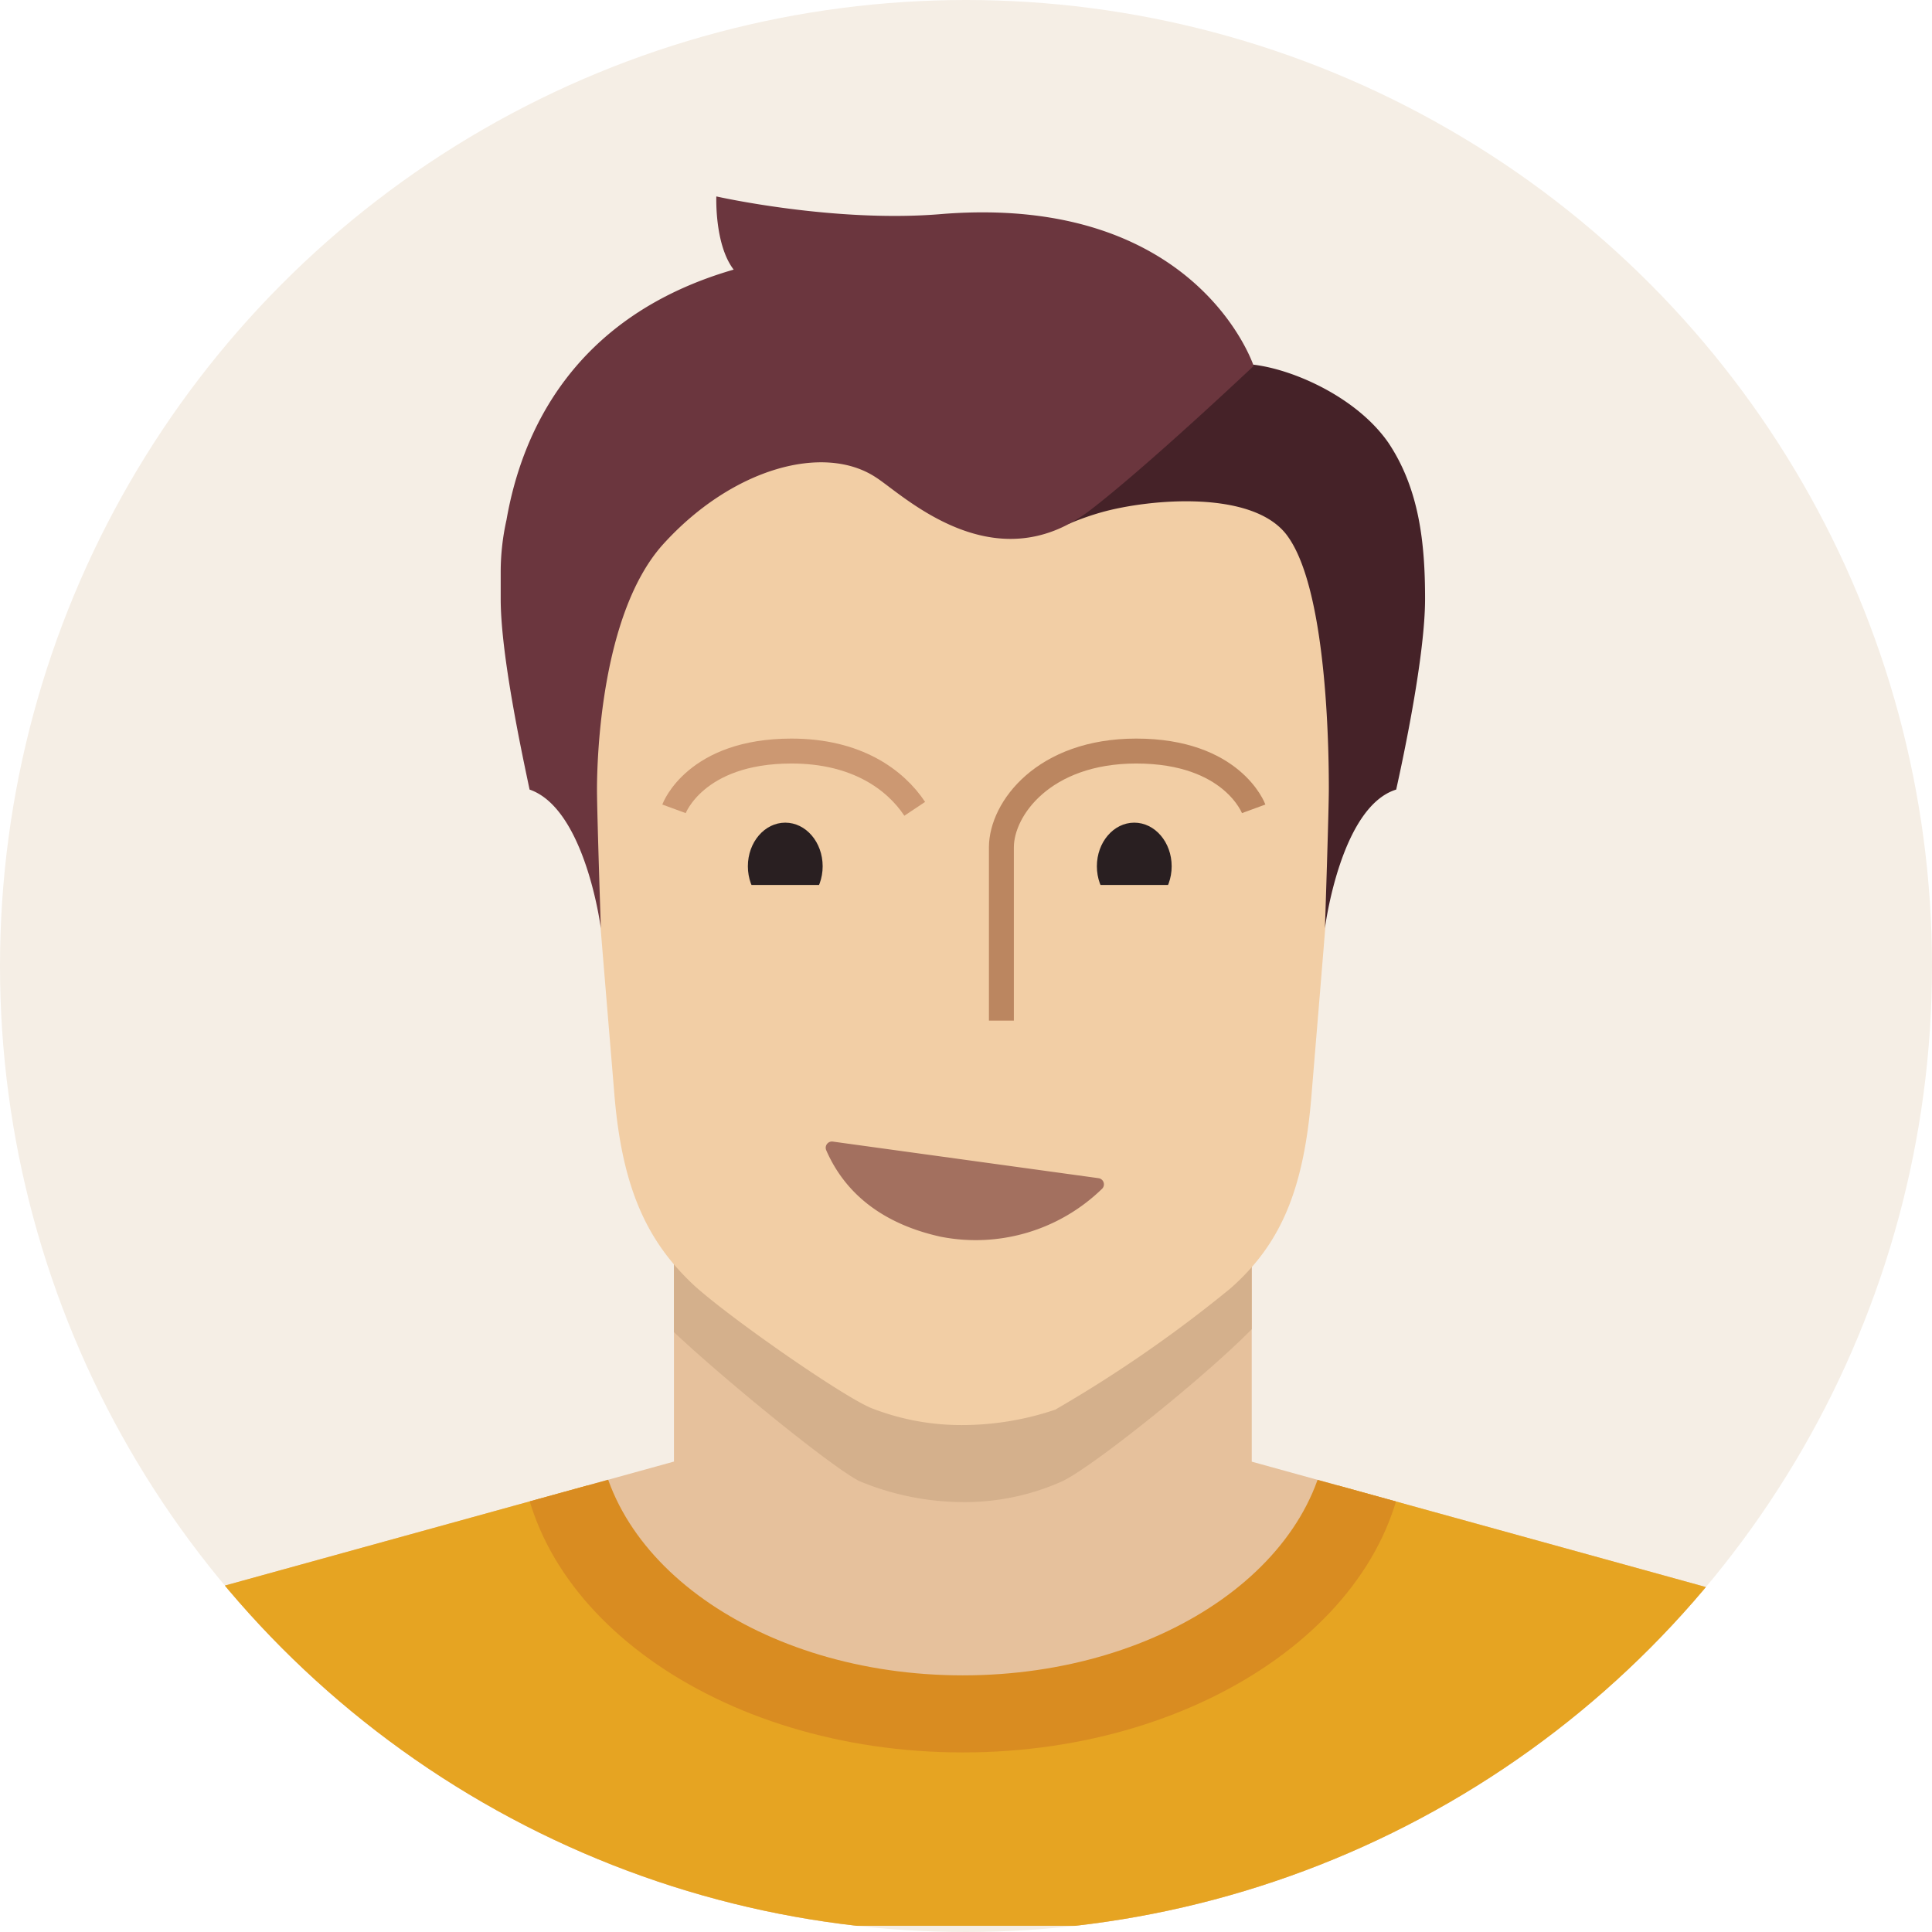 <svg xmlns="http://www.w3.org/2000/svg" xmlns:xlink="http://www.w3.org/1999/xlink" width="155" height="155" viewBox="0 0 155 155">
  <defs>
    <clipPath id="clip-path">
      <circle id="Ellipse_239" data-name="Ellipse 239" cx="77.5" cy="77.5" r="77.5"/>
    </clipPath>
    <clipPath id="clip-path-3">
      <path id="Path_37849" data-name="Path 37849" d="M73.425,108.021l43.1,11.9a18.767,18.767,0,0,1,10.969,10.2v15.141H-27V130.114a18.343,18.343,0,0,1,10.97-10.2l43.1-11.9V85h46.35Z" transform="translate(27 -85)"/>
    </clipPath>
    <clipPath id="clip-path-6">
      <rect id="Rectangle_1358" data-name="Rectangle 1358" width="47" height="8" transform="translate(0.47 -0.345)"/>
    </clipPath>
  </defs>
  <g id="iconfinder_male3_403019" transform="translate(27 -24)">
    <g id="Group_35782" data-name="Group 35782" transform="translate(-27 24)">
      <circle id="Ellipse_238" data-name="Ellipse 238" cx="77.5" cy="77.5" r="77.5" fill="#f5eee5"/>
      <g id="Group_35778" data-name="Group 35778">
        <g id="Group_35773" data-name="Group 35773" clip-path="url(#clip-path)">
          <path id="Path_37847" data-name="Path 37847" d="M73.425,108.021l43.1,11.9a18.767,18.767,0,0,1,10.969,10.2v15.141H-27V130.114a18.343,18.343,0,0,1,10.97-10.2l43.1-11.9V85h46.35Z" transform="translate(27 9.245)" fill="#e6c19c"/>
        </g>
        <g id="Group_35777" data-name="Group 35777" clip-path="url(#clip-path)">
          <g id="Group_35774" data-name="Group 35774" transform="translate(0 94.245)" clip-path="url(#clip-path-3)">
            <path id="Path_37848" data-name="Path 37848" d="M-27,82H127.5v64.89H-27Zm77.25,46.35c17,0,30.9-9.734,30.9-21.63s-13.9-21.63-30.9-21.63-30.9,9.734-30.9,21.63S33.255,128.35,50.25,128.35Z" transform="translate(27 -86.635)" fill="#e6a422"/>
          </g>
          <g id="Group_35775" data-name="Group 35775" transform="translate(0 94.245)" clip-path="url(#clip-path-3)">
            <path id="Path_37850" data-name="Path 37850" d="M35.153,143.91a21.757,21.757,0,0,1-8.343-1.7c-2.626-1.391-12.36-9.424-15.759-12.824-4.326-4.635-6.489-10.506-7.107-20.548S.7,62.952.7,54.764C.7,43.176,9.507,25.1,34.845,25.1h.309C60.646,25.254,69.3,43.176,69.3,54.764c0,8.188-2.627,44.033-3.244,54.075s-2.781,15.759-7.107,20.548c-3.244,3.554-12.978,11.433-15.759,12.824a19.153,19.153,0,0,1-8.034,1.7Z" transform="translate(42.097 -117.646)" fill="#d4b08c"/>
          </g>
          <g id="Group_35776" data-name="Group 35776" transform="translate(0 94.245)" clip-path="url(#clip-path-3)">
            <path id="Path_37852" data-name="Path 37852" d="M35.535,82C15.913,82,0,93.433,0,107.492s15.913,25.492,35.535,25.492S71.07,121.552,71.07,107.492,55.156,82,35.535,82Zm0,44.8c-16.222,0-29.355-9.27-29.355-20.857S19.313,85.09,35.535,85.09,64.89,94.36,64.89,105.947,51.757,126.8,35.535,126.8Z" transform="translate(41.715 -86.635)" fill="#d98c21"/>
          </g>
        </g>
      </g>
      <path id="Path_37854" data-name="Path 37854" d="M33.9,129.61a19.781,19.781,0,0,1-7.416-1.39c-2.472-1.081-11.124-7.107-14.059-9.734-3.862-3.554-5.871-7.88-6.489-15.45S3,68.583,3,62.4C3,53.6,10.88,40,33.9,40h0c23.021,0,30.9,13.6,30.9,22.4,0,6.18-2.317,33.217-2.935,40.788s-2.472,11.9-6.489,15.45a105.9,105.9,0,0,1-14.059,9.733A23.327,23.327,0,0,1,33.9,129.61Z" transform="translate(43.35 -15.28)" fill="#f2cea5"/>
      <path id="Path_37855" data-name="Path 37855" d="M37.521,86.536a14.036,14.036,0,0,1-12.514,3.708c-4.172-.927-7.261-3.09-8.806-6.644Z" transform="translate(50.544 8.482)" fill="#a3705f"/>
      <path id="Path_37856" data-name="Path 37856" d="M37.521,86.536a14.036,14.036,0,0,1-12.514,3.708c-4.172-.927-7.261-3.09-8.806-6.644Z" transform="translate(50.544 8.482)" fill="none" stroke="#a3705f" stroke-linecap="round" stroke-linejoin="round" stroke-width="1"/>
      <g id="Group_35781" data-name="Group 35781" transform="translate(52.53 63.345)">
        <g id="Group_35779" data-name="Group 35779" clip-path="url(#clip-path-6)">
          <ellipse id="Ellipse_241" data-name="Ellipse 241" cx="3" cy="3.5" rx="3" ry="3.5" transform="translate(35.47 2.655)" fill="#291f21"/>
        </g>
        <g id="Group_35780" data-name="Group 35780" clip-path="url(#clip-path-6)">
          <ellipse id="Ellipse_242" data-name="Ellipse 242" cx="3" cy="3.5" rx="3" ry="3.5" transform="translate(7.47 2.655)" fill="#291f21"/>
        </g>
      </g>
      <path id="Path_37857" data-name="Path 37857" d="M8,67.635S9.7,63,17.424,63c5.253,0,8.343,2.317,9.888,4.635" transform="translate(46.075 -2.745)" fill="none" stroke="#cc9872" stroke-width="2"/>
      <path id="Path_37858" data-name="Path 37858" d="M45.239,67.635S43.54,63,35.815,63C28.4,63,25,67.635,25,70.725v13.9" transform="translate(55.34 -2.745)" fill="none" stroke="#bb8660" stroke-width="2"/>
      <path id="Path_37859" data-name="Path 37859" d="M49.439,88.168s1.236-9.734,5.717-11.124c.618-2.781,2.317-10.815,2.317-15.3s-.464-8.806-2.936-12.514c-2.78-4.013-8.651-6.33-11.737-6.33-3.553,2.163-11.9,7.107-14.523,10.042-1.391,1.545.618,2.781.618,2.781a22.209,22.209,0,0,1,2.627-.927c3.862-1.082,12.36-1.854,14.986,2.008,3.244,4.635,3.244,18.231,3.244,20.239C49.748,78.9,49.439,88.168,49.439,88.168Z" transform="translate(56.857 -13.699)" fill="#452228"/>
      <path id="Path_37860" data-name="Path 37860" d="M1.317,81.786C5.8,83.331,7.034,92.91,7.034,92.91s-.309-9.27-.309-11.124c0-2.472.309-14.059,5.253-19.621,5.562-6.18,12.978-8.188,17.149-5.408,2.163,1.391,9.424,8.5,17.149,2.627C50.912,55.83,59.409,47.8,59.409,47.8s-4.48-13.75-24.874-12.2c-8.652.768-18.235-1.4-18.235-1.4s-.154,3.862,1.391,5.871C4.871,43.779.7,53.049-.536,60.156A19.177,19.177,0,0,0-1,64.327V66.49C-1,70.971.7,78.85,1.317,81.786Z" transform="translate(41.17 -18.441)" fill="#6b363e"/>
    </g>
  </g>
</svg>
